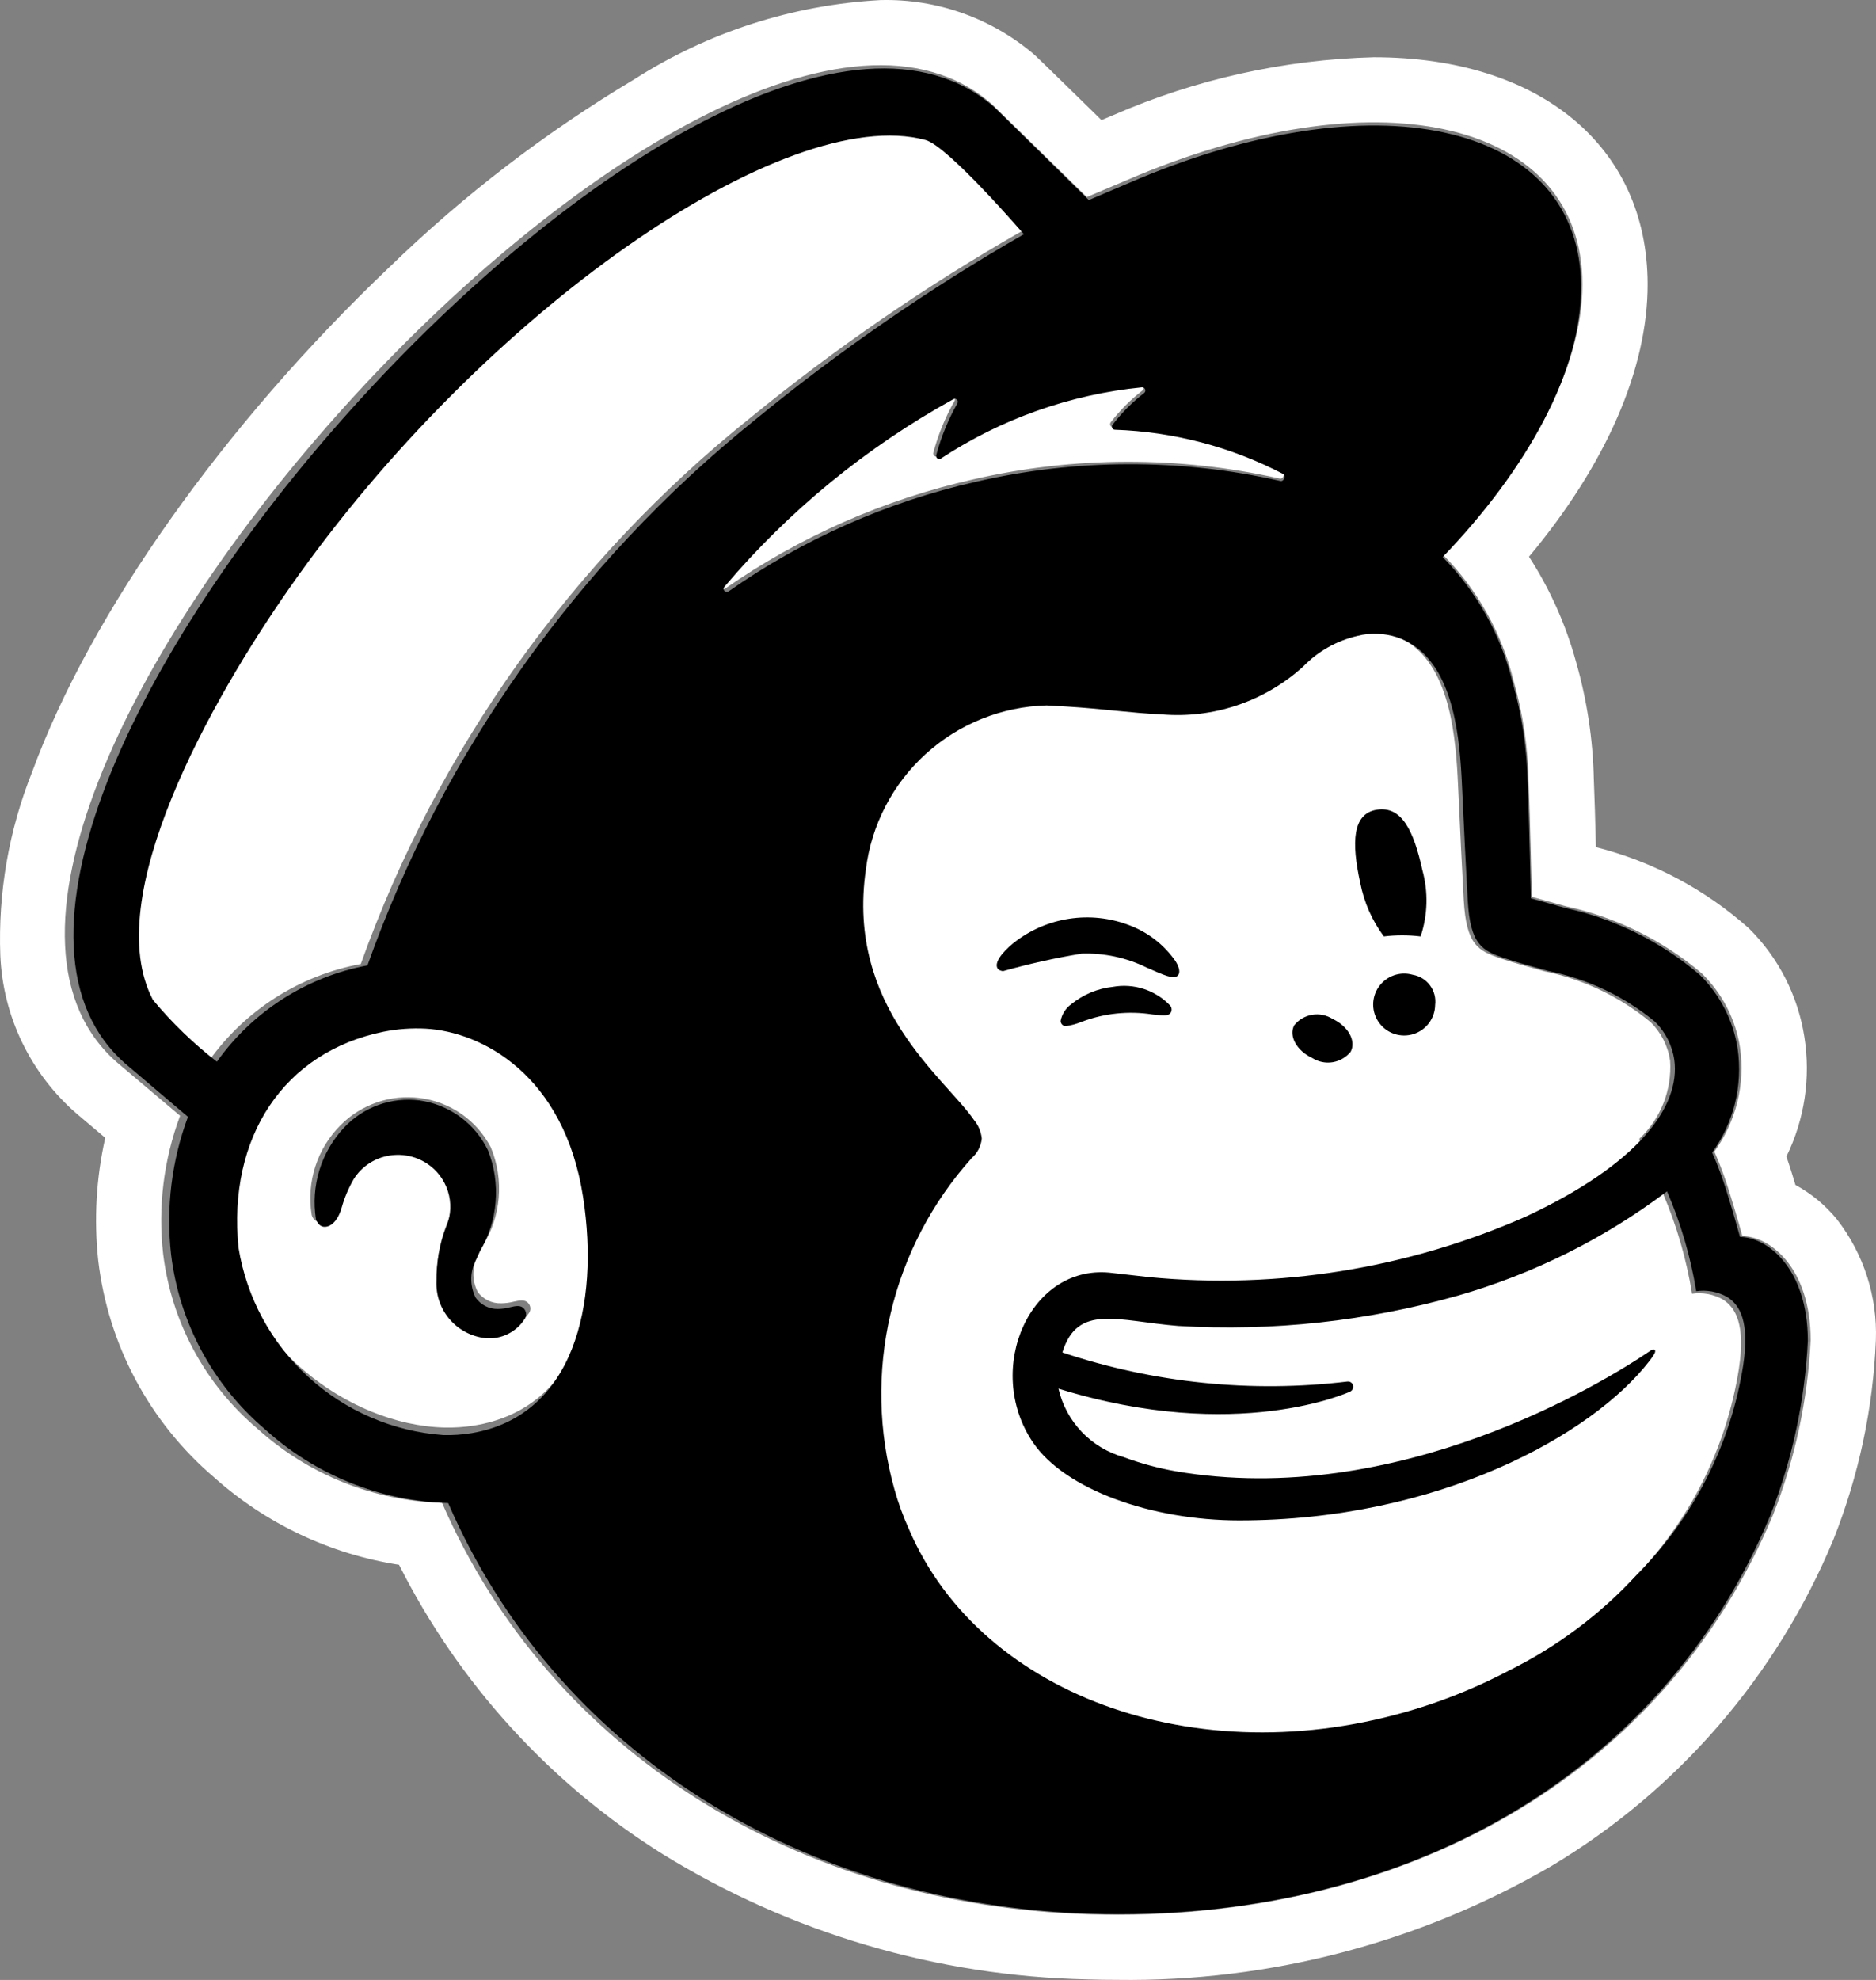<svg width="290" height="306" viewBox="0 0 290 306" fill="none" xmlns="http://www.w3.org/2000/svg">
<rect x="0" y="0" width="290" height="306" fill="#808080" stroke="none"/>
<path d="M65.848 158.776C63.588 158.663 61.323 158.816 59.1 159.233C55.39 159.831 51.837 161.161 48.647 163.145C45.456 165.13 42.693 167.729 40.518 170.791C38.343 173.853 36.799 177.317 35.977 180.982C35.155 184.646 35.071 188.437 35.73 192.134C37.346 207.382 53.612 220.24 68.67 220.623C70.216 220.662 71.762 220.559 73.288 220.316C89.583 217.68 93.849 200.899 91.163 184.416C88.129 165.805 74.857 159.244 65.848 158.776ZM81.814 202.87C81.126 203.9 80.172 204.723 79.052 205.252C77.932 205.781 76.69 205.995 75.458 205.873C73.291 205.702 71.271 204.714 69.806 203.11C68.341 201.505 67.542 199.405 67.569 197.233C67.531 194.339 68.089 191.469 69.209 188.799C69.908 187.104 69.975 185.214 69.398 183.473C68.821 181.732 67.638 180.256 66.065 179.312C64.131 178.114 61.811 177.704 59.584 178.165C57.426 178.579 55.519 179.829 54.279 181.641C53.442 182.994 52.788 184.451 52.335 185.976C52.247 186.243 52.177 186.453 52.124 186.589C51.386 188.471 50.207 189.021 49.411 188.919C49.117 188.865 48.846 188.728 48.628 188.524C48.41 188.321 48.256 188.059 48.183 187.769C47.77 185.257 47.964 182.683 48.748 180.261C49.532 177.839 50.885 175.64 52.692 173.846C54.266 172.276 56.178 171.085 58.283 170.366C60.387 169.646 62.628 169.416 64.835 169.692C67.152 169.971 69.367 170.808 71.288 172.133C73.209 173.459 74.778 175.231 75.86 177.298C76.901 179.785 77.322 182.488 77.087 185.174C76.852 187.86 75.968 190.449 74.51 192.718C74.326 193.11 74.157 193.47 74.013 193.791C73.489 194.68 73.2 195.688 73.173 196.719C73.145 197.75 73.381 198.772 73.858 199.687C74.277 200.245 74.824 200.695 75.454 200.997C76.083 201.3 76.776 201.447 77.474 201.426C78.141 201.418 78.803 201.329 79.449 201.163C80.286 200.978 81.151 200.787 81.678 201.414C81.853 201.611 81.96 201.858 81.985 202.12C82.009 202.382 81.95 202.645 81.814 202.87Z" fill="white"/>
<path d="M274.076 234.139C277.476 225.517 279.441 216.397 279.895 207.141C279.895 195.761 273.447 191.044 269.342 191.044C269.217 190.605 268.405 187.638 267.286 184.066C266.647 181.994 265.888 179.961 265.014 177.978C268.373 173.339 269.795 167.576 268.978 161.908C268.306 157.538 266.227 153.506 263.056 150.423C257.037 145.317 249.854 141.767 242.141 140.085C240.978 139.761 237.148 138.711 236.812 138.608C236.785 138.389 236.532 126.072 236.301 120.784C236.201 115.482 235.411 110.215 233.949 105.117C232.132 97.801 228.375 91.109 223.075 85.746C236.346 72.017 244.63 56.895 244.61 43.922C244.572 18.972 213.869 11.422 176.034 27.058C175.992 27.076 168.073 30.426 168.016 30.455C167.981 30.42 153.523 16.264 153.306 16.074C110.169 -21.476 -24.709 128.138 18.414 164.475L27.838 172.443C25.295 179.253 24.397 186.567 25.218 193.79C26.495 204.298 31.692 213.937 39.771 220.782C47.613 227.895 57.744 231.966 68.329 232.257C85.111 270.85 123.452 294.524 168.409 295.857C216.633 297.286 257.115 274.704 274.076 234.139ZM283.975 188.467C288.106 193.795 290.232 200.405 289.98 207.141C289.546 217.648 287.347 228.007 283.476 237.786L283.385 238.015C274.634 259.045 259.356 276.71 239.801 288.408C219.448 300.238 196.259 306.315 172.716 305.987C171.192 305.987 169.64 305.964 168.11 305.918C144.874 305.433 122.191 298.742 102.416 286.539C85.01 275.637 70.923 260.179 61.687 241.841C51.045 240.19 41.11 235.492 33.083 228.317C23.103 219.796 16.71 207.824 15.182 194.794C14.502 188.464 14.869 182.064 16.269 175.853L11.894 172.156C8.353 169.099 5.475 165.35 3.438 161.14C1.4 156.93 0.247 152.348 0.048 147.676C-0.311 137.977 1.366 128.311 4.971 119.3C13.952 94.795 34.613 65.616 60.242 41.244C71.679 30.152 84.366 20.425 98.049 12.259C109.46 4.964 122.567 0.745 136.094 0.012C144.818 -0.215 153.315 2.806 159.936 8.489C160.314 8.818 165.978 14.354 170.274 18.56C171.352 18.105 172.127 17.778 172.15 17.77C184.859 12.237 198.517 9.208 212.375 8.848C238.052 8.848 254.664 22.609 254.696 43.906C254.716 57.047 248.26 71.779 236.359 86.04C239.597 91.044 242.046 96.515 243.622 102.262C245.312 108.146 246.238 114.222 246.376 120.342C246.492 122.974 246.61 127.199 246.705 130.928C255.486 133.149 263.6 137.455 270.359 143.481C274.941 148.025 277.946 153.916 278.933 160.291C279.926 166.584 278.953 173.029 276.147 178.749C276.397 179.465 276.657 180.243 276.915 181.067C277.14 181.786 277.352 182.479 277.55 183.137C280.022 184.474 282.205 186.285 283.975 188.467Z" fill="white"/>
<path d="M253.405 176.007C255.04 174.471 256.316 172.592 257.14 170.506C257.965 168.42 258.318 166.177 258.174 163.939C257.846 161.682 256.793 159.594 255.173 157.989C250.419 154.045 244.763 151.339 238.709 150.11C235.944 149.326 234.068 148.824 232.046 148.152C228.451 146.956 226.675 145.993 226.273 139.164C226.097 136.177 225.581 125.772 225.396 121.473C225.068 113.938 224.17 103.64 217.847 99.389C216.239 98.322 214.368 97.718 212.44 97.643C211.36 97.576 210.277 97.683 209.231 97.96C206.022 98.709 203.101 100.378 200.826 102.76C197.88 105.449 194.408 107.495 190.628 108.77C186.849 110.045 182.846 110.52 178.873 110.166C174.447 109.979 169.757 109.283 164.381 108.96C163.334 108.899 162.285 108.833 161.238 108.778C154.291 108.983 147.649 111.677 142.524 116.368C137.399 121.059 134.131 127.436 133.318 134.334C130.24 155.73 145.575 166.787 150.002 173.276C150.687 174.104 151.111 175.116 151.221 176.184C151.106 177.369 150.542 178.466 149.645 179.249L149.646 179.255C143.515 186.153 139.211 194.475 137.127 203.462C135.042 212.449 135.243 221.815 137.712 230.704C138.297 232.839 139.047 234.926 139.955 236.945C151.145 263.366 185.857 275.67 219.769 264.479C224.212 263.013 228.522 261.173 232.653 258.979C240.088 255.265 246.776 250.215 252.383 244.082C261.129 235.215 266.874 223.831 268.809 211.531C269.83 204.722 268.334 202.086 266.298 200.819C264.859 200.01 263.193 199.703 261.56 199.945C260.697 194.6 259.182 189.38 257.049 184.403L253.405 176.007Z" fill="white"/>
<path d="M197.829 73.963C198.376 74.089 198.724 73.144 198.235 72.87C190.133 68.674 181.197 66.337 172.077 66.029C171.989 66.027 171.904 66.002 171.83 65.955C171.756 65.908 171.696 65.842 171.657 65.763C171.619 65.684 171.602 65.597 171.61 65.509C171.619 65.422 171.651 65.339 171.703 65.269C173.121 63.417 174.775 61.759 176.625 60.339C176.708 60.275 176.768 60.185 176.797 60.084C176.825 59.984 176.821 59.876 176.784 59.778C176.747 59.68 176.68 59.596 176.592 59.539C176.504 59.482 176.4 59.455 176.295 59.461C165.129 60.557 154.394 64.339 145.009 70.484C144.929 70.538 144.834 70.567 144.738 70.566C144.641 70.566 144.547 70.537 144.467 70.483C144.387 70.428 144.326 70.351 144.29 70.261C144.255 70.172 144.247 70.073 144.268 69.979C145.024 67.162 146.137 64.452 147.579 61.916C147.626 61.829 147.645 61.729 147.631 61.63C147.618 61.532 147.573 61.441 147.503 61.37C147.434 61.299 147.343 61.253 147.245 61.237C147.147 61.221 147.047 61.237 146.959 61.283C133.406 68.723 121.327 78.573 111.316 90.351C111.238 90.441 111.195 90.556 111.196 90.675C111.198 90.794 111.243 90.908 111.323 90.996C111.403 91.084 111.513 91.139 111.631 91.152C111.749 91.164 111.868 91.133 111.965 91.064C123.566 82.962 136.635 77.196 150.443 74.09C166.029 70.497 182.224 70.454 197.829 73.963Z" fill="white"/>
<path d="M157.912 35.745C157.912 35.745 146.171 22.161 142.627 21.159C120.822 15.278 73.72 47.696 43.646 90.526C31.477 107.856 14.057 138.544 22.387 154.328C25.348 157.872 28.685 161.083 32.34 163.906C37.922 156.088 46.321 150.74 55.77 148.989C67.627 115.857 88.443 86.659 115.903 64.638C129.08 53.859 143.132 44.195 157.912 35.745Z" fill="white"/>
<path d="M81.024 202.282C81.194 202.486 81.297 202.737 81.32 203.002C81.344 203.266 81.287 203.532 81.157 203.763C80.524 204.789 79.617 205.619 78.537 206.158C77.458 206.697 76.249 206.923 75.048 206.813C72.907 206.582 70.933 205.548 69.526 203.919C68.118 202.29 67.382 200.188 67.466 198.037C67.43 195.106 67.965 192.197 69.042 189.47C69.722 187.762 69.793 185.872 69.243 184.118C68.693 182.364 67.556 180.852 66.022 179.837C65.115 179.237 64.096 178.824 63.026 178.624C61.956 178.424 60.857 178.44 59.794 178.671C58.752 178.89 57.764 179.316 56.889 179.922C56.014 180.528 55.269 181.303 54.698 182.201C53.89 183.583 53.262 185.063 52.828 186.604C52.745 186.875 52.678 187.088 52.626 187.225C51.917 189.139 50.785 189.696 50.019 189.594C49.656 189.544 49.158 189.302 48.838 188.426C48.438 185.895 48.619 183.305 49.37 180.854C50.121 178.404 51.422 176.157 53.172 174.284C54.643 172.706 56.468 171.501 58.496 170.767C60.525 170.034 62.7 169.794 64.84 170.067C67.107 170.379 69.261 171.247 71.11 172.595C72.959 173.943 74.444 175.728 75.433 177.79C76.435 180.325 76.84 183.056 76.615 185.772C76.39 188.488 75.543 191.116 74.138 193.452C73.961 193.849 73.798 194.213 73.661 194.543C73.156 195.455 72.878 196.476 72.852 197.518C72.826 198.561 73.052 199.594 73.511 200.53C73.899 201.089 74.419 201.542 75.026 201.85C75.632 202.158 76.305 202.311 76.985 202.296C77.626 202.286 78.264 202.196 78.882 202.028C79.687 201.839 80.519 201.646 81.024 202.282ZM279.46 207.233C279.01 216.467 277.058 225.567 273.68 234.174C256.828 274.654 216.612 297.19 168.704 295.763C124.042 294.433 85.951 270.808 69.279 232.296C58.755 232.002 48.686 227.938 40.909 220.845C32.875 214 27.714 204.384 26.451 193.909C25.635 186.703 26.527 179.406 29.054 172.607L19.691 164.656C-23.149 128.396 110.844 -20.904 153.7 16.567C153.917 16.756 168.279 30.883 168.315 30.918C168.372 30.889 176.239 27.545 176.279 27.528C213.868 11.925 244.369 19.459 244.407 44.355C244.427 57.302 236.197 72.393 223.014 86.092C228.283 91.451 232.013 98.127 233.815 105.421C235.268 110.51 236.054 115.766 236.152 121.057C236.381 126.334 236.634 138.626 236.659 138.844C236.994 138.946 240.799 139.992 241.953 140.317C249.622 141.998 256.759 145.542 262.732 150.634C265.885 153.715 267.95 157.738 268.615 162.095C269.428 167.748 268.017 173.496 264.678 178.13C265.546 180.111 266.3 182.139 266.936 184.206C268.045 187.772 268.852 190.731 268.977 191.17C273.055 191.17 279.46 195.876 279.46 207.233ZM90.138 185.02C87.225 166.118 74.469 159.456 65.814 158.981C63.642 158.866 61.463 159.021 59.329 159.443C43.881 162.567 35.156 175.741 36.873 192.858C38.123 200.536 41.927 207.568 47.671 212.819C53.415 218.069 60.762 221.23 68.525 221.792C70.011 221.831 71.497 221.727 72.963 221.48C88.62 218.803 92.719 201.76 90.138 185.02ZM116.543 65.028C129.629 54.276 143.588 44.632 158.276 36.196C158.276 36.196 146.613 22.641 143.091 21.642C121.43 15.772 74.635 48.123 44.759 90.862C32.67 108.155 15.364 138.78 23.639 154.53C26.578 158.066 29.894 161.27 33.527 164.088C39.059 156.295 47.406 150.958 56.804 149.203C68.561 116.172 89.237 87.038 116.543 65.028ZM163.623 214.611C164.197 217.123 165.439 219.434 167.219 221.298C168.998 223.163 171.249 224.513 173.732 225.205C176.316 226.167 178.982 226.893 181.697 227.373C215.962 233.282 247.996 213.642 255.208 208.696C255.75 208.324 256.107 208.686 255.673 209.342C255.456 209.691 255.22 210.028 254.967 210.351C246.14 221.765 222.409 234.983 191.535 234.978C178.069 234.976 164.611 230.22 159.669 222.913C152.003 211.575 159.289 195.026 172.064 196.751C172.079 196.753 176.435 197.248 177.659 197.384C197.517 199.293 217.533 196.082 235.795 188.058C253.224 179.948 259.808 171.022 258.82 163.797C258.49 161.553 257.435 159.479 255.815 157.89C251.049 153.969 245.39 151.282 239.338 150.066C236.57 149.287 234.691 148.79 232.668 148.122C229.07 146.934 227.292 145.978 226.889 139.196C226.713 136.23 226.198 125.898 226.011 121.628C225.682 114.147 224.785 103.92 218.454 99.698C216.843 98.638 214.972 98.038 213.044 97.964C211.963 97.898 210.878 98.005 209.831 98.28C206.624 99.022 203.701 100.678 201.418 103.047C198.46 105.72 194.981 107.752 191.199 109.018C187.418 110.283 183.415 110.754 179.443 110.401C175.014 110.215 170.32 109.524 164.939 109.203C163.892 109.142 162.841 109.077 161.792 109.023C154.864 109.205 148.232 111.867 143.103 116.524C137.974 121.182 134.689 127.526 133.846 134.401C130.766 155.648 146.115 166.628 150.547 173.071C151.231 173.891 151.656 174.897 151.766 175.96C151.649 177.138 151.085 178.227 150.189 179.002V179.009C144.059 185.834 139.751 194.094 137.663 203.024C135.575 211.954 135.775 221.267 138.244 230.099C138.83 232.22 139.581 234.292 140.489 236.296C151.69 262.533 186.435 274.751 220.379 263.637C224.824 262.183 229.138 260.357 233.275 258.178C240.709 254.496 247.402 249.481 253.024 243.383C261.766 234.602 267.519 223.293 269.465 211.059C270.487 204.296 268.991 201.681 266.952 200.422C265.51 199.619 263.843 199.314 262.21 199.554C261.345 194.243 259.829 189.059 257.695 184.119C248 191.43 237.041 196.894 225.366 200.237C211.319 204.204 196.706 205.788 182.135 204.923C172.76 204.164 166.559 201.42 164.226 209.02C178.406 213.759 193.461 215.294 208.307 213.514C208.411 213.504 208.517 213.514 208.617 213.544C208.718 213.574 208.811 213.624 208.893 213.69C208.974 213.757 209.041 213.839 209.091 213.931C209.14 214.024 209.171 214.125 209.181 214.229C209.197 214.405 209.158 214.581 209.069 214.733C208.981 214.885 208.847 215.006 208.687 215.08C208.687 215.08 191.275 223.184 163.623 214.611ZM112.629 91.398C124.146 83.318 137.131 77.564 150.856 74.461C166.338 70.875 182.431 70.832 197.932 74.334C198.475 74.459 198.821 73.517 198.335 73.244C190.291 69.058 181.412 66.725 172.348 66.416C172.261 66.415 172.175 66.389 172.102 66.342C172.028 66.295 171.969 66.229 171.93 66.151C171.892 66.072 171.876 65.985 171.884 65.898C171.892 65.811 171.924 65.728 171.976 65.658C173.384 63.811 175.029 62.157 176.868 60.738C176.95 60.674 177.01 60.585 177.038 60.485C177.066 60.384 177.062 60.277 177.025 60.179C176.989 60.081 176.922 59.998 176.834 59.941C176.747 59.884 176.643 59.856 176.539 59.861C165.439 60.958 154.773 64.733 145.457 70.862C145.377 70.916 145.283 70.945 145.187 70.945C145.091 70.944 144.997 70.915 144.917 70.861C144.838 70.807 144.777 70.73 144.742 70.64C144.707 70.551 144.7 70.453 144.721 70.359C145.471 67.549 146.577 64.845 148.01 62.313C148.057 62.226 148.076 62.127 148.062 62.029C148.049 61.931 148.005 61.84 147.936 61.769C147.867 61.698 147.777 61.652 147.68 61.636C147.582 61.62 147.482 61.636 147.394 61.681C133.921 69.113 121.92 78.944 111.985 90.689C111.907 90.778 111.864 90.893 111.866 91.011C111.867 91.129 111.911 91.243 111.991 91.331C112.071 91.418 112.18 91.473 112.297 91.486C112.415 91.498 112.533 91.467 112.629 91.398ZM202.862 163.522C203.8 164.115 204.924 164.343 206.019 164.161C207.114 163.979 208.103 163.401 208.799 162.536C209.663 160.864 208.408 158.597 205.995 157.47C205.057 156.877 203.933 156.65 202.838 156.832C201.743 157.015 200.753 157.594 200.058 158.459C199.193 160.129 200.449 162.397 202.862 163.522ZM210.265 136.412C210.844 139.422 212.093 142.263 213.92 144.725C215.808 144.493 217.717 144.493 219.604 144.725C220.708 141.421 220.804 137.864 219.882 134.505C218.518 128.307 216.672 124.556 212.857 125.139C209.043 125.724 208.902 130.214 210.265 136.412ZM218.381 150.649C217.419 150.373 216.394 150.405 215.451 150.741C214.509 151.077 213.695 151.7 213.125 152.521C212.554 153.343 212.256 154.323 212.271 155.323C212.287 156.324 212.615 157.294 213.211 158.098C213.807 158.902 214.639 159.499 215.592 159.805C216.545 160.112 217.57 160.112 218.523 159.807C219.476 159.501 220.309 158.905 220.906 158.102C221.502 157.298 221.832 156.329 221.848 155.329C221.987 154.252 221.703 153.164 221.057 152.291C220.41 151.419 219.451 150.83 218.381 150.649Z" fill="black"/>
<path d="M155.047 150.095C154.438 150.009 154.179 149.749 154.102 149.404C153.866 148.335 155.511 146.575 157.246 145.305C159.777 143.456 162.742 142.288 165.855 141.915C168.969 141.541 172.126 141.974 175.023 143.173C177.73 144.289 180.058 146.161 181.728 148.566C182.348 149.577 182.468 150.361 182.067 150.771C181.443 151.43 179.85 150.676 177.257 149.539C174.142 148.011 170.699 147.271 167.231 147.381C163.122 148.057 159.054 148.963 155.047 150.095ZM180.892 155.413C179.772 154.235 178.377 153.354 176.832 152.848C175.287 152.342 173.641 152.227 172.041 152.513C169.681 152.764 167.445 153.695 165.605 155.193C164.748 155.808 164.159 156.728 163.959 157.763C163.954 157.878 163.975 157.993 164.019 158.099C164.064 158.206 164.131 158.301 164.217 158.378C164.369 158.516 164.568 158.592 164.773 158.589C165.622 158.465 166.452 158.235 167.244 157.905C170.711 156.599 174.456 156.21 178.118 156.776C179.814 156.967 180.616 157.073 180.988 156.491C181.084 156.323 181.126 156.129 181.109 155.937C181.091 155.744 181.016 155.561 180.892 155.413Z" fill="black"/>
</svg>
